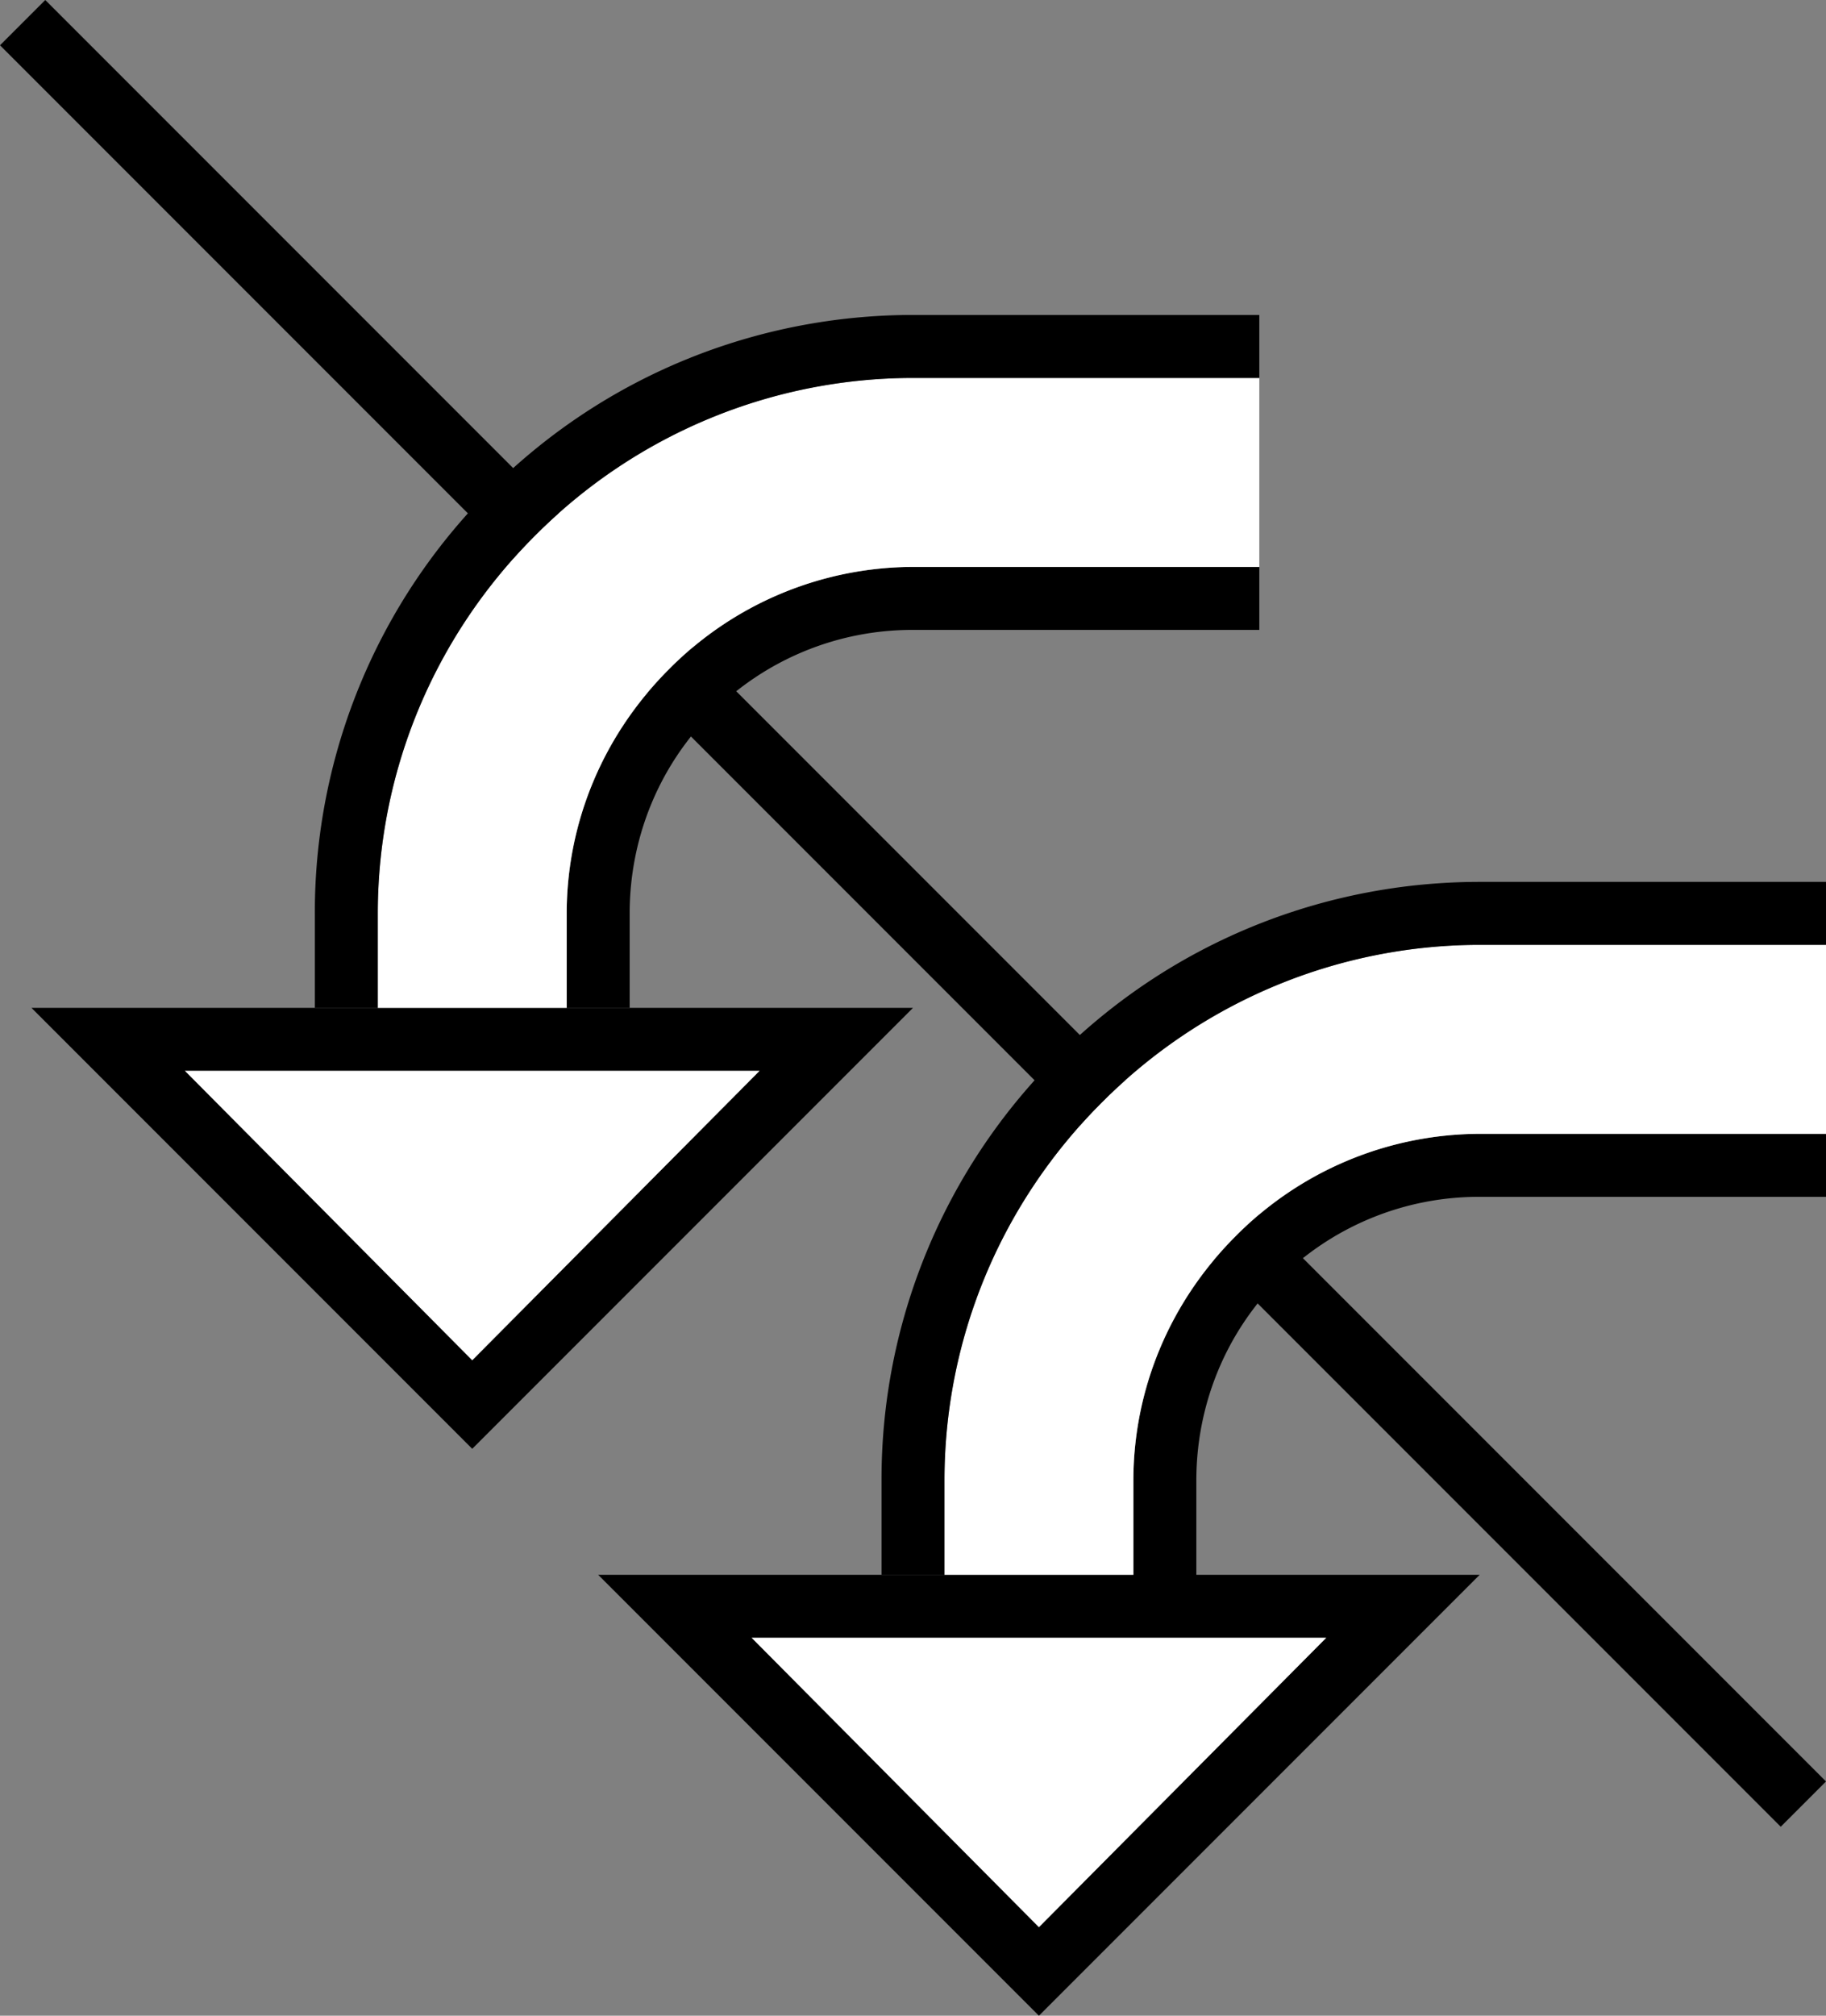 <svg xmlns="http://www.w3.org/2000/svg" version="1.0" width="29" height="32"><rect width="100%" height="100%" fill="#808080" stroke="none"/><path d="M.719 0L0 .719 28.281 29l.719-.719L.719 0zM.5 16l7 7 7-7H.5zm2.438 1h9.124L7.5 21.594 2.937 17z"/><path d="M14.5 9a5.467 5.467 0 0 0-3.875 1.625A5.467 5.467 0 0 0 9 14.5V16h1v-1.5c0-1.151.434-2.309 1.313-3.188A4.493 4.493 0 0 1 14.5 10H20V9h-5.5z"/><path d="M14.5 6c-2.175 0-4.34.84-6 2.5a8.462 8.462 0 0 0-2.5 6V16h3v-1.5c0-1.407.551-2.801 1.625-3.875A5.467 5.467 0 0 1 14.5 9H20V6h-5.5z" fill="#fff"/><path d="M14.5 5c-2.43 0-4.864.927-6.719 2.781A9.473 9.473 0 0 0 5 14.5V16h1v-1.5c0-2.175.84-4.34 2.5-6a8.462 8.462 0 0 1 6-2.5H20V5h-5.5zM9.5 25l7 7 7-7h-14zm2.438 1h9.124L16.5 30.594 11.937 26zM23.5 18a5.467 5.467 0 0 0-3.875 1.625A5.467 5.467 0 0 0 18 23.5V25h1v-1.5c0-1.151.434-2.309 1.313-3.188A4.493 4.493 0 0 1 23.5 19H29v-1h-5.5z"/><path d="M23.5 15c-2.175 0-4.34.84-6 2.5a8.462 8.462 0 0 0-2.5 6V25h3v-1.5c0-1.407.551-2.801 1.625-3.875A5.467 5.467 0 0 1 23.5 18H29v-3h-5.5z" fill="#fff"/><path d="M23.5 14c-2.43 0-4.864.927-6.719 2.781A9.473 9.473 0 0 0 14 23.5V25h1v-1.5c0-2.175.84-4.34 2.5-6a8.462 8.462 0 0 1 6-2.5H29v-1h-5.5z"/><path d="M2.938 17L7.5 21.594 12.063 17H2.937zM11.938 26l4.562 4.594L21.063 26h-9.125z" fill="#fff"/></svg>